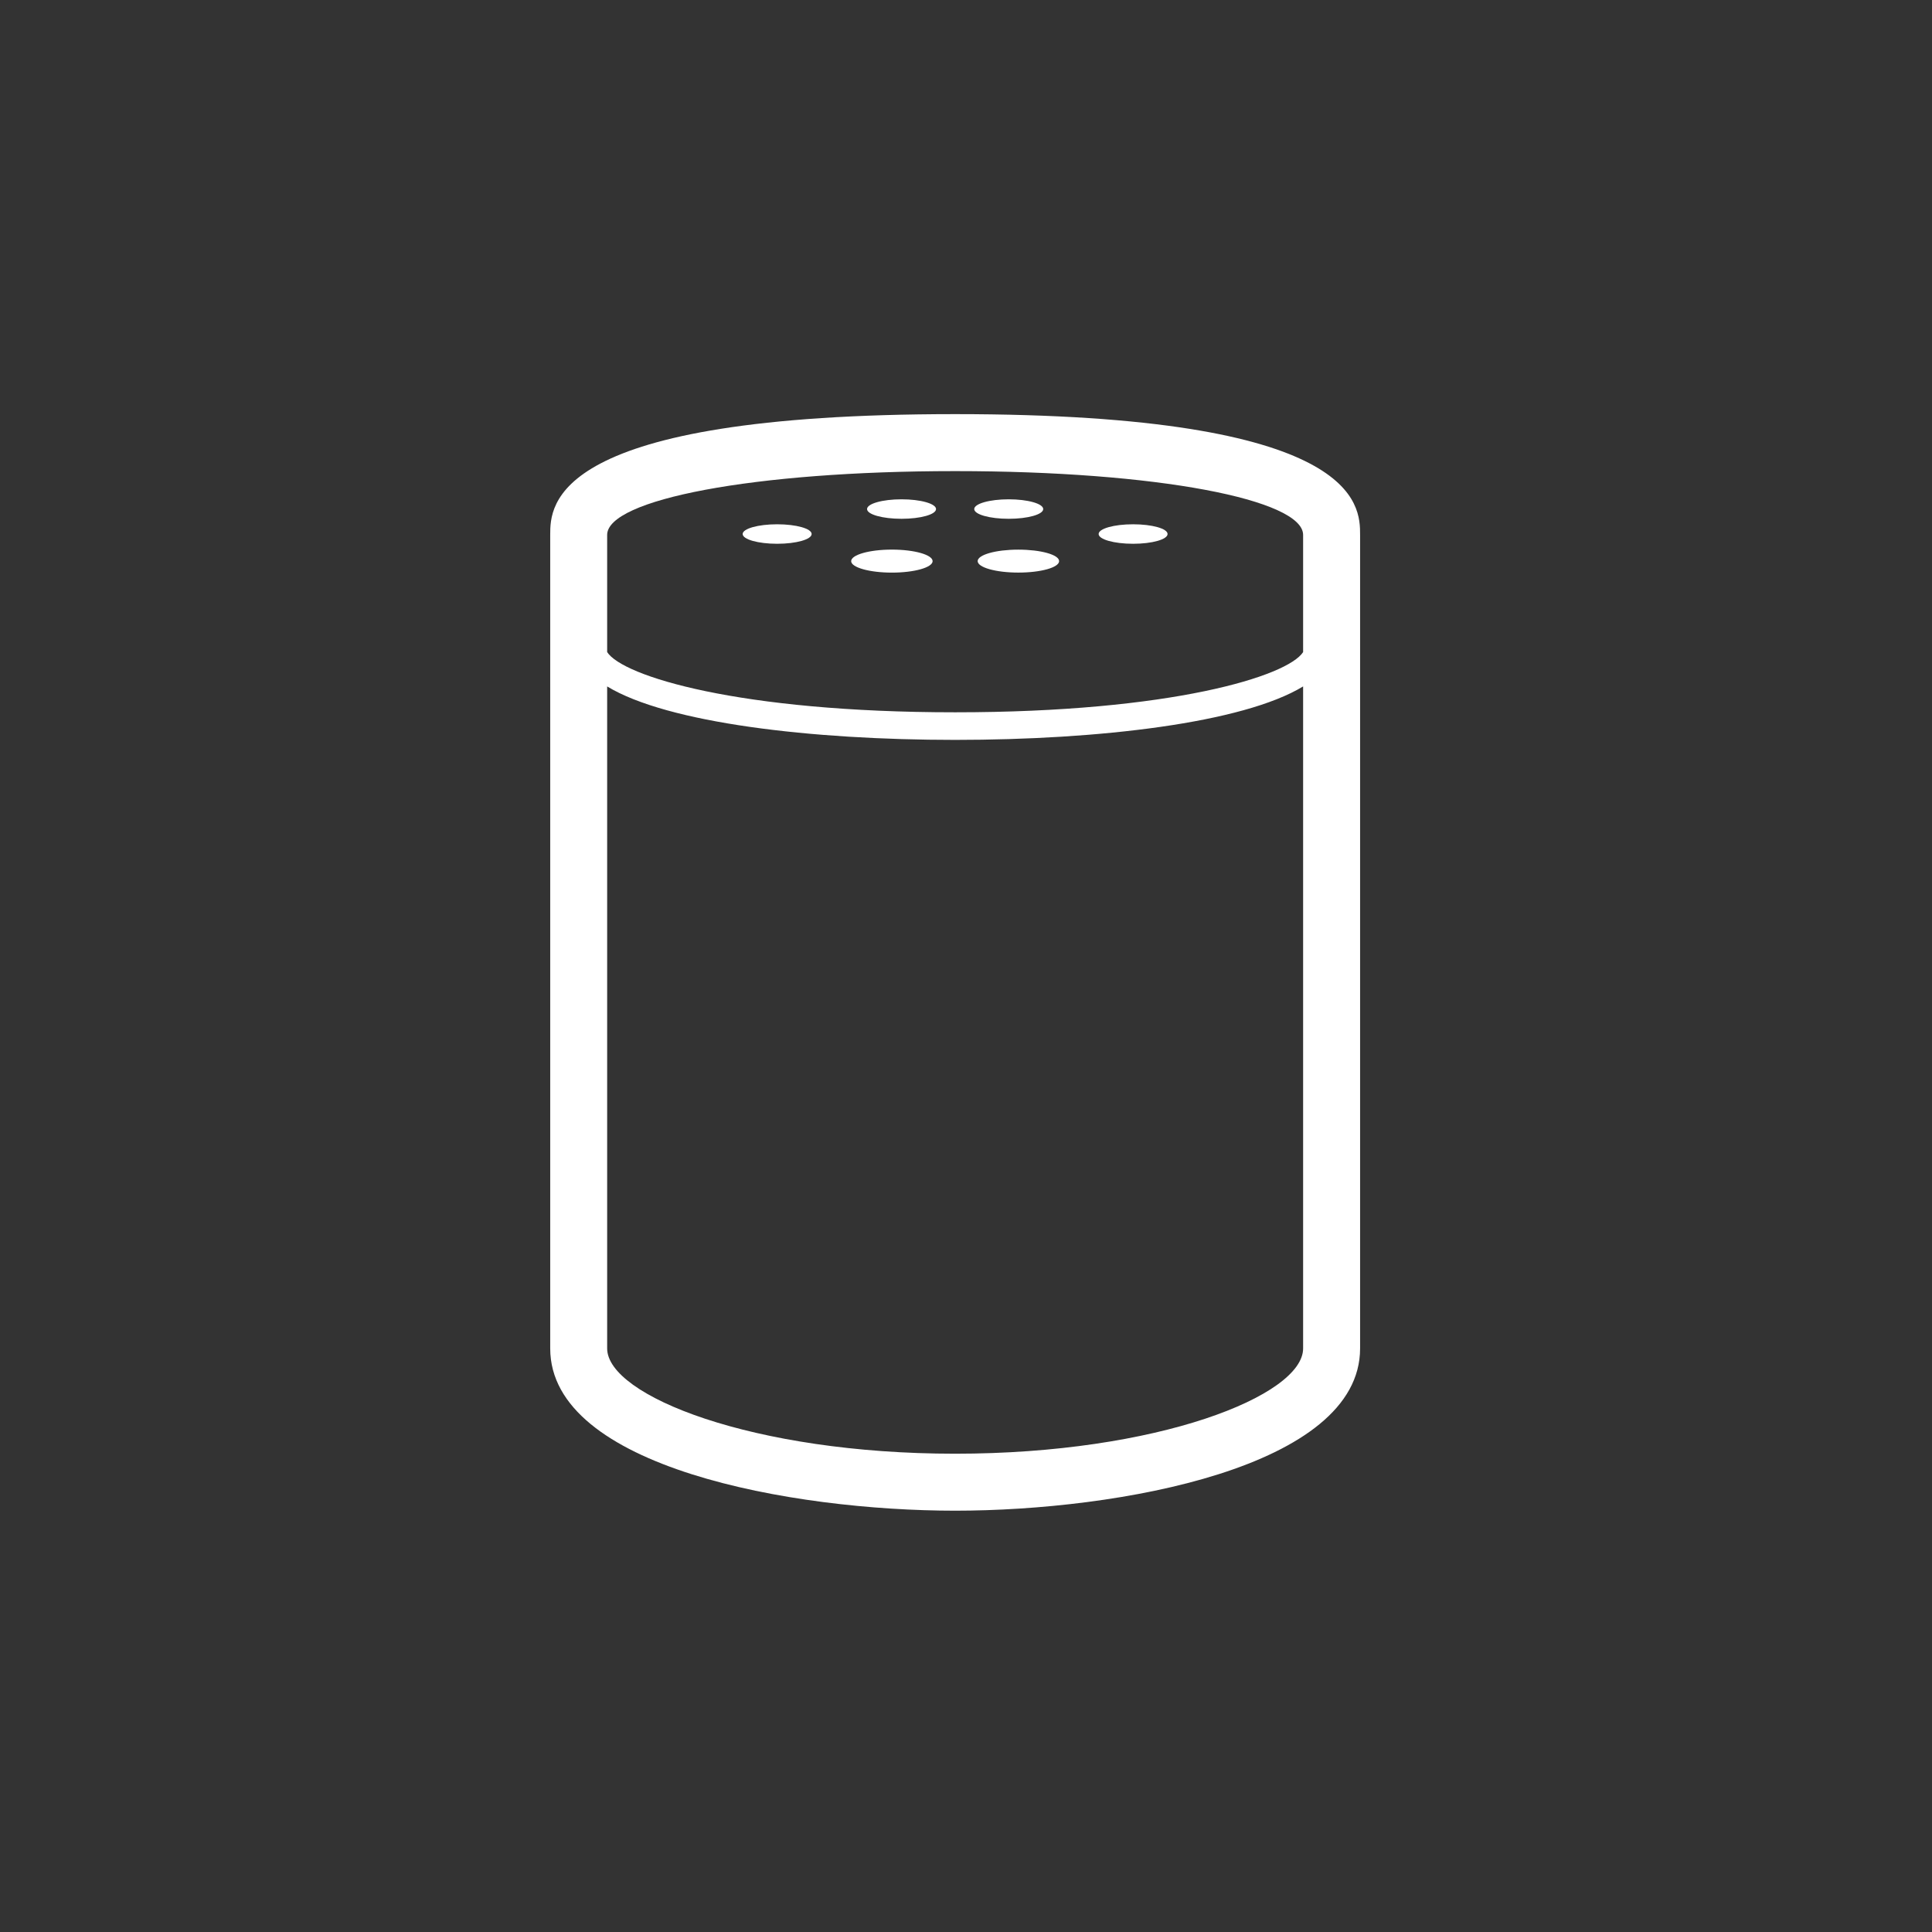 <svg width="57" height="57" viewBox="0 0 57 57" fill="none" xmlns="http://www.w3.org/2000/svg">
<rect x="0" y="0" width="57" height="57" fill="#333333" stroke="none"/>
<path fill-rule="evenodd" clip-rule="evenodd" d="M28.179 42.889C22.207 42.889 17.913 41.176 17.913 39.783V20.252C19.691 21.332 23.945 21.829 28.18 21.829C32.413 21.829 36.668 21.332 38.446 20.252V39.783C38.446 41.176 34.151 42.889 28.179 42.889M28.179 13.899C34.151 13.899 38.446 14.742 38.446 15.782V19.238C37.992 19.947 34.566 21.015 28.18 21.015C21.793 21.015 18.367 19.947 17.913 19.238V15.782C17.913 14.742 22.207 13.899 28.179 13.899M28.179 12.218C16.233 12.218 16.233 14.9 16.233 15.782V39.783C16.233 43.295 23.377 44.57 28.179 44.57C32.982 44.57 40.127 43.295 40.127 39.783V15.782C40.127 14.9 40.127 12.218 28.179 12.218" fill="white"/>
<path fill-rule="evenodd" clip-rule="evenodd" d="M22.929 16.043C23.492 16.043 23.946 15.914 23.946 15.755C23.946 15.596 23.492 15.468 22.929 15.468C22.366 15.468 21.911 15.596 21.911 15.755C21.911 15.914 22.366 16.043 22.929 16.043" fill="white"/>
<path fill-rule="evenodd" clip-rule="evenodd" d="M26.598 15.306C27.161 15.306 27.616 15.178 27.616 15.019C27.616 14.86 27.161 14.731 26.598 14.731C26.035 14.731 25.581 14.86 25.581 15.019C25.581 15.178 26.035 15.306 26.598 15.306" fill="white"/>
<path fill-rule="evenodd" clip-rule="evenodd" d="M26.313 16.894C26.977 16.894 27.515 16.741 27.515 16.556C27.515 16.368 26.977 16.215 26.313 16.215C25.65 16.215 25.112 16.368 25.112 16.556C25.112 16.741 25.65 16.894 26.313 16.894" fill="white"/>
<path fill-rule="evenodd" clip-rule="evenodd" d="M33.43 16.043C33.993 16.043 34.447 15.914 34.447 15.755C34.447 15.596 33.993 15.468 33.43 15.468C32.867 15.468 32.413 15.596 32.413 15.755C32.413 15.914 32.867 16.043 33.43 16.043" fill="white"/>
<path fill-rule="evenodd" clip-rule="evenodd" d="M29.76 15.306C30.323 15.306 30.778 15.178 30.778 15.019C30.778 14.86 30.323 14.731 29.76 14.731C29.197 14.731 28.743 14.86 28.743 15.019C28.743 15.178 29.197 15.306 29.76 15.306" fill="white"/>
<path fill-rule="evenodd" clip-rule="evenodd" d="M28.844 16.555C28.844 16.742 29.382 16.893 30.044 16.893C30.709 16.893 31.247 16.742 31.247 16.555C31.247 16.367 30.709 16.216 30.044 16.216C29.382 16.216 28.844 16.367 28.844 16.555" fill="white"/>
</svg>

